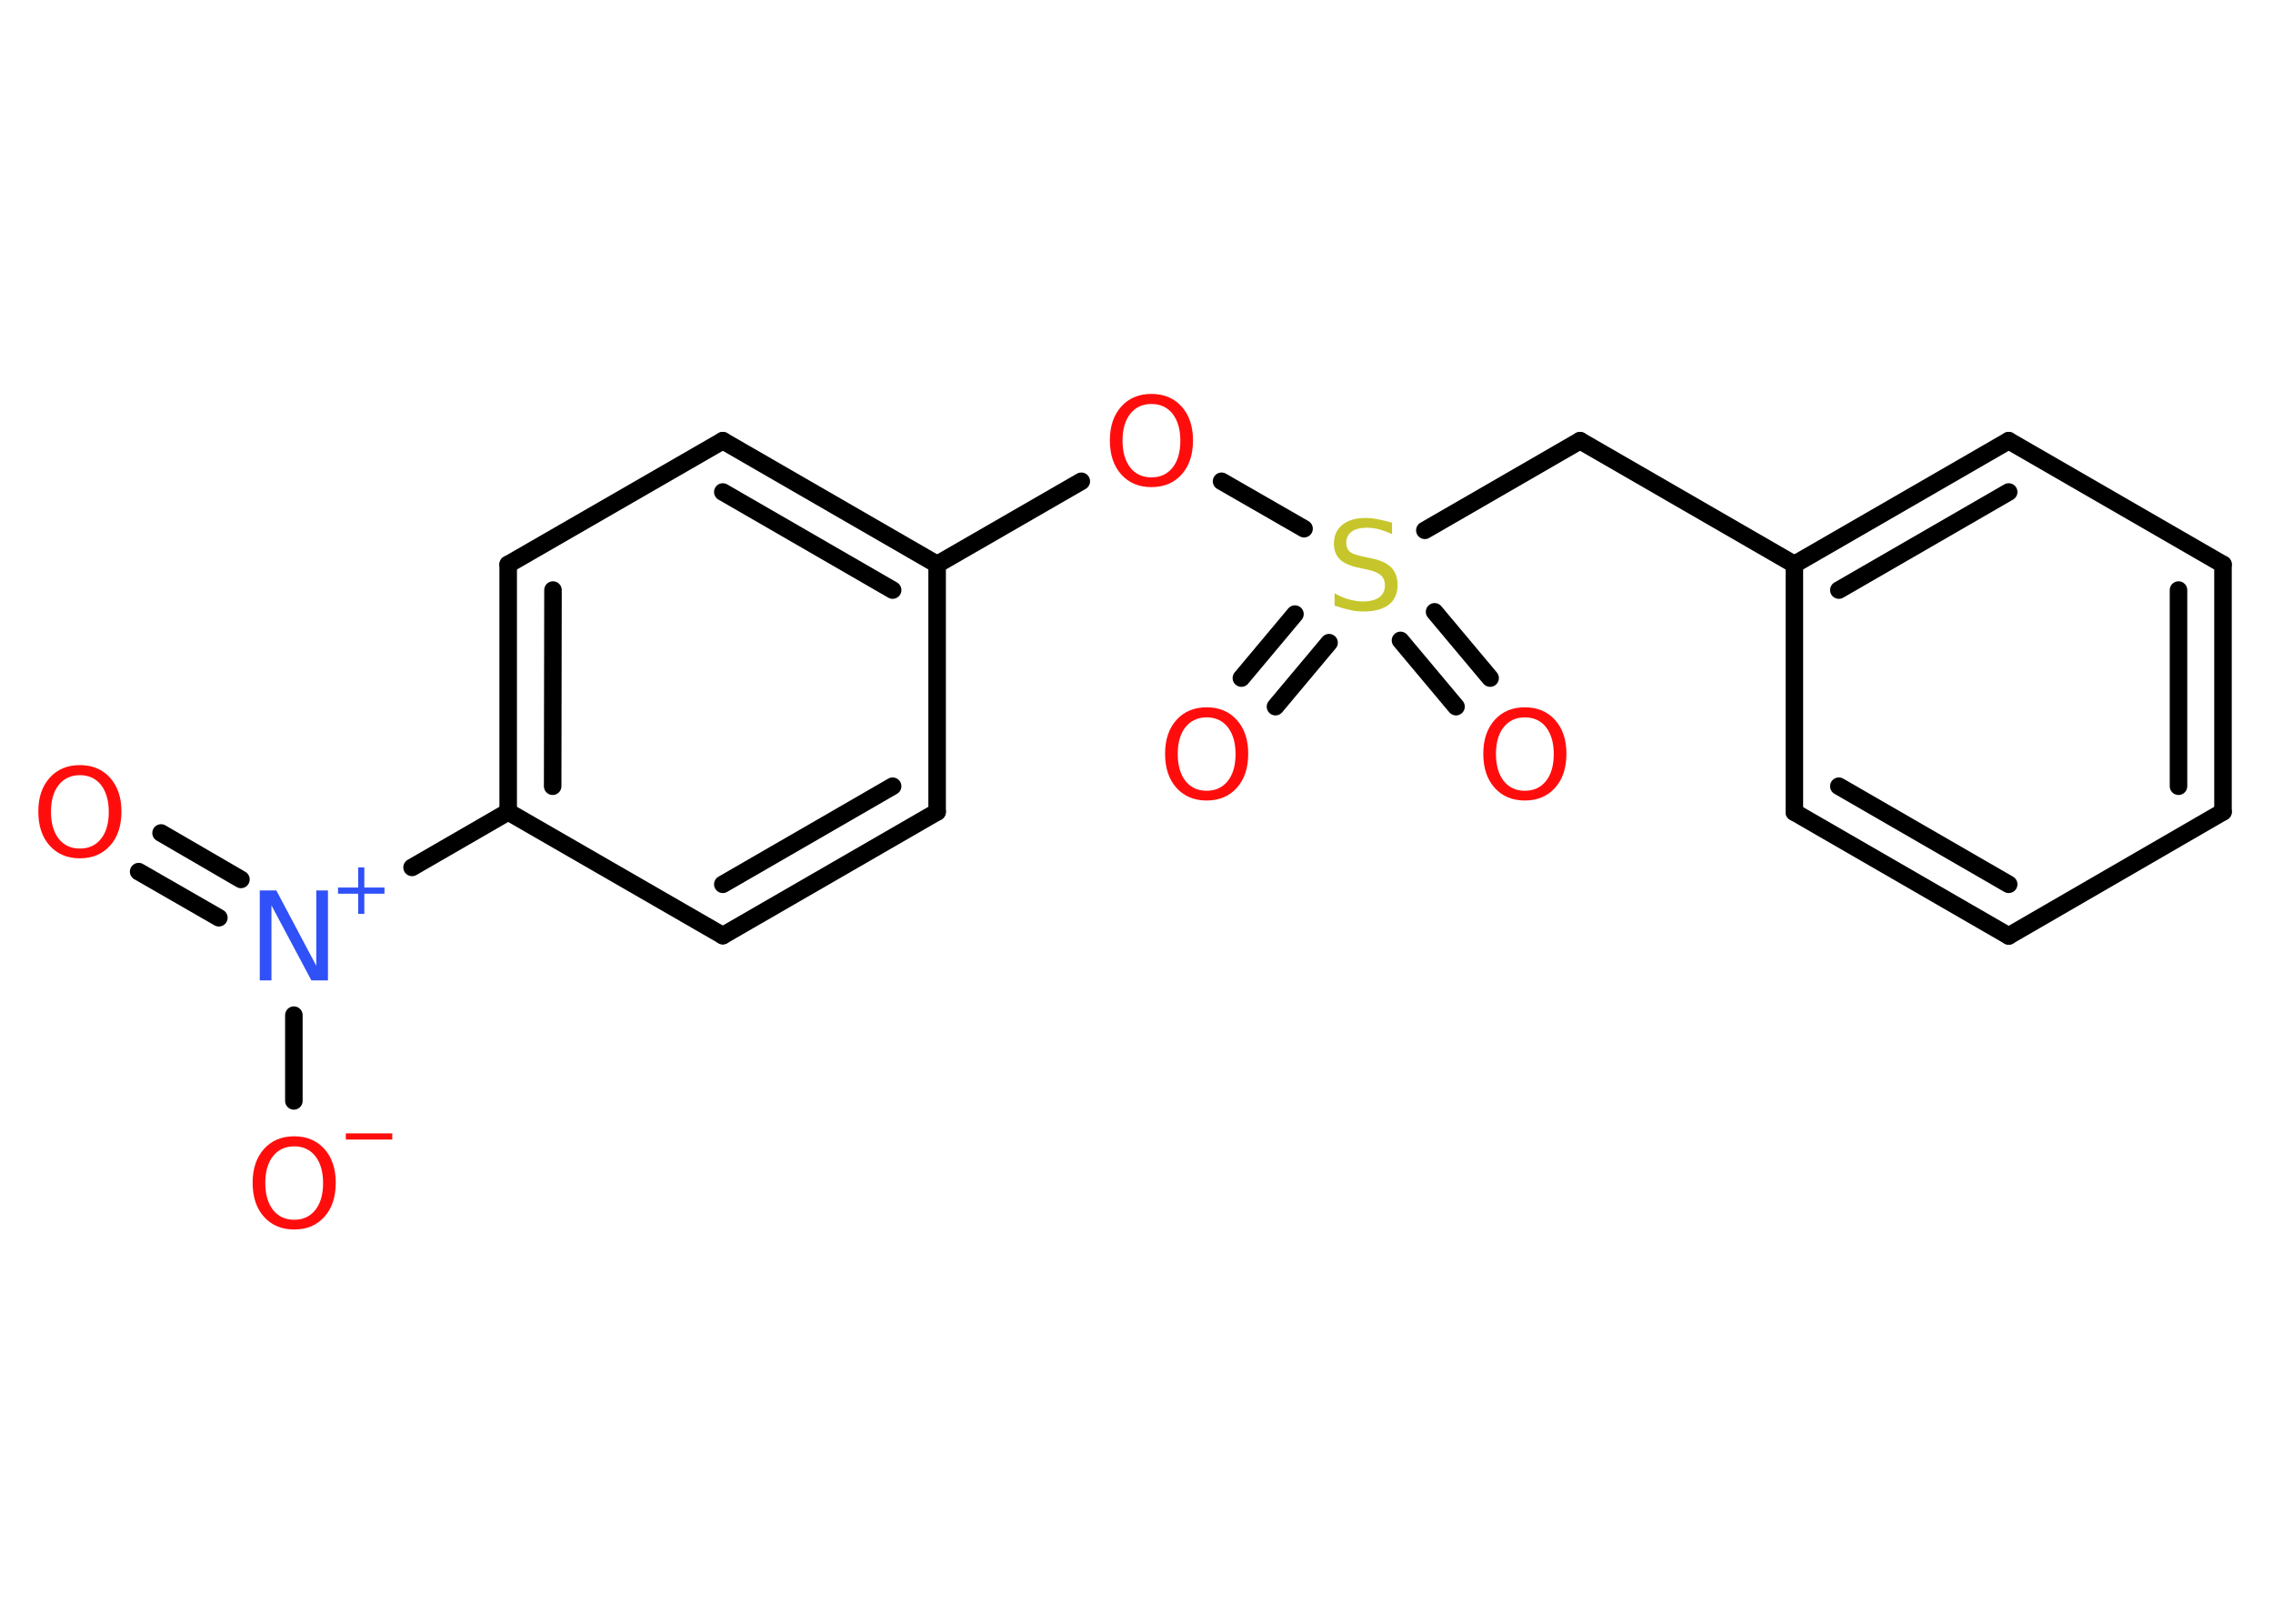 <?xml version='1.0' encoding='UTF-8'?>
<!DOCTYPE svg PUBLIC "-//W3C//DTD SVG 1.1//EN" "http://www.w3.org/Graphics/SVG/1.1/DTD/svg11.dtd">
<svg version='1.2' xmlns='http://www.w3.org/2000/svg' xmlns:xlink='http://www.w3.org/1999/xlink' width='70.0mm' height='50.0mm' viewBox='0 0 70.0 50.0'>
  <desc>Generated by the Chemistry Development Kit (http://github.com/cdk)</desc>
  <g stroke-linecap='round' stroke-linejoin='round' stroke='#000000' stroke-width='.54' fill='#FF0D0D'>
    <rect x='.0' y='.0' width='70.0' height='50.0' fill='#FFFFFF' stroke='none'/>
    <g id='mol1' class='mol'>
      <g id='mol1bnd1' class='bond'>
        <line x1='4.96' y1='25.65' x2='7.42' y2='27.08'/>
        <line x1='4.27' y1='26.84' x2='6.74' y2='28.26'/>
      </g>
      <line id='mol1bnd2' class='bond' x1='9.05' y1='31.26' x2='9.05' y2='33.9'/>
      <line id='mol1bnd3' class='bond' x1='12.69' y1='26.71' x2='15.65' y2='25.0'/>
      <g id='mol1bnd4' class='bond'>
        <line x1='15.65' y1='17.38' x2='15.65' y2='25.0'/>
        <line x1='17.03' y1='18.17' x2='17.02' y2='24.21'/>
      </g>
      <line id='mol1bnd5' class='bond' x1='15.65' y1='17.38' x2='22.26' y2='13.57'/>
      <g id='mol1bnd6' class='bond'>
        <line x1='28.86' y1='17.38' x2='22.26' y2='13.57'/>
        <line x1='27.49' y1='18.17' x2='22.26' y2='15.15'/>
      </g>
      <line id='mol1bnd7' class='bond' x1='28.86' y1='17.38' x2='33.3' y2='14.82'/>
      <line id='mol1bnd8' class='bond' x1='37.62' y1='14.82' x2='40.16' y2='16.28'/>
      <g id='mol1bnd9' class='bond'>
        <line x1='40.93' y1='19.79' x2='39.28' y2='21.76'/>
        <line x1='39.88' y1='18.91' x2='38.23' y2='20.88'/>
      </g>
      <g id='mol1bnd10' class='bond'>
        <line x1='44.18' y1='18.84' x2='45.89' y2='20.88'/>
        <line x1='43.13' y1='19.72' x2='44.84' y2='21.76'/>
      </g>
      <line id='mol1bnd11' class='bond' x1='43.88' y1='16.33' x2='48.66' y2='13.57'/>
      <line id='mol1bnd12' class='bond' x1='48.66' y1='13.57' x2='55.26' y2='17.38'/>
      <g id='mol1bnd13' class='bond'>
        <line x1='61.86' y1='13.57' x2='55.26' y2='17.38'/>
        <line x1='61.86' y1='15.15' x2='56.63' y2='18.17'/>
      </g>
      <line id='mol1bnd14' class='bond' x1='61.86' y1='13.57' x2='68.46' y2='17.38'/>
      <g id='mol1bnd15' class='bond'>
        <line x1='68.46' y1='25.0' x2='68.46' y2='17.38'/>
        <line x1='67.09' y1='24.21' x2='67.09' y2='18.17'/>
      </g>
      <line id='mol1bnd16' class='bond' x1='68.46' y1='25.0' x2='61.86' y2='28.82'/>
      <g id='mol1bnd17' class='bond'>
        <line x1='55.26' y1='25.01' x2='61.86' y2='28.82'/>
        <line x1='56.63' y1='24.21' x2='61.86' y2='27.23'/>
      </g>
      <line id='mol1bnd18' class='bond' x1='55.26' y1='17.38' x2='55.26' y2='25.01'/>
      <line id='mol1bnd19' class='bond' x1='28.86' y1='17.38' x2='28.86' y2='25.0'/>
      <g id='mol1bnd20' class='bond'>
        <line x1='22.26' y1='28.81' x2='28.86' y2='25.0'/>
        <line x1='22.26' y1='27.23' x2='27.49' y2='24.21'/>
      </g>
      <line id='mol1bnd21' class='bond' x1='15.65' y1='25.0' x2='22.26' y2='28.81'/>
      <path id='mol1atm1' class='atom' d='M2.46 23.87q-.41 .0 -.65 .3q-.24 .3 -.24 .83q.0 .52 .24 .83q.24 .3 .65 .3q.41 .0 .65 -.3q.24 -.3 .24 -.83q.0 -.52 -.24 -.83q-.24 -.3 -.65 -.3zM2.46 23.56q.58 .0 .93 .39q.35 .39 .35 1.04q.0 .66 -.35 1.05q-.35 .39 -.93 .39q-.58 .0 -.93 -.39q-.35 -.39 -.35 -1.05q.0 -.65 .35 -1.04q.35 -.39 .93 -.39z' stroke='none'/>
      <g id='mol1atm2' class='atom'>
        <path d='M8.01 27.42h.5l1.23 2.32v-2.32h.36v2.77h-.51l-1.23 -2.31v2.31h-.36v-2.77z' stroke='none' fill='#3050F8'/>
        <path d='M11.22 26.71v.62h.62v.19h-.62v.62h-.19v-.62h-.62v-.19h.62v-.62h.19z' stroke='none' fill='#3050F8'/>
      </g>
      <g id='mol1atm3' class='atom'>
        <path d='M9.06 35.3q-.41 .0 -.65 .3q-.24 .3 -.24 .83q.0 .52 .24 .83q.24 .3 .65 .3q.41 .0 .65 -.3q.24 -.3 .24 -.83q.0 -.52 -.24 -.83q-.24 -.3 -.65 -.3zM9.06 34.99q.58 .0 .93 .39q.35 .39 .35 1.04q.0 .66 -.35 1.05q-.35 .39 -.93 .39q-.58 .0 -.93 -.39q-.35 -.39 -.35 -1.05q.0 -.65 .35 -1.04q.35 -.39 .93 -.39z' stroke='none'/>
        <path d='M10.65 34.9h1.43v.19h-1.43v-.19z' stroke='none'/>
      </g>
      <path id='mol1atm8' class='atom' d='M35.46 12.44q-.41 .0 -.65 .3q-.24 .3 -.24 .83q.0 .52 .24 .83q.24 .3 .65 .3q.41 .0 .65 -.3q.24 -.3 .24 -.83q.0 -.52 -.24 -.83q-.24 -.3 -.65 -.3zM35.46 12.13q.58 .0 .93 .39q.35 .39 .35 1.04q.0 .66 -.35 1.05q-.35 .39 -.93 .39q-.58 .0 -.93 -.39q-.35 -.39 -.35 -1.05q.0 -.65 .35 -1.04q.35 -.39 .93 -.39z' stroke='none'/>
      <path id='mol1atm9' class='atom' d='M42.87 16.09v.36q-.21 -.1 -.4 -.15q-.19 -.05 -.37 -.05q-.31 .0 -.47 .12q-.17 .12 -.17 .34q.0 .18 .11 .28q.11 .09 .42 .15l.23 .05q.42 .08 .62 .28q.2 .2 .2 .54q.0 .4 -.27 .61q-.27 .21 -.79 .21q-.2 .0 -.42 -.05q-.22 -.05 -.46 -.13v-.38q.23 .13 .45 .19q.22 .06 .43 .06q.32 .0 .5 -.13q.17 -.13 .17 -.36q.0 -.21 -.13 -.32q-.13 -.11 -.41 -.17l-.23 -.05q-.42 -.08 -.61 -.26q-.19 -.18 -.19 -.49q.0 -.37 .26 -.58q.26 -.21 .71 -.21q.19 .0 .39 .04q.2 .04 .41 .1z' stroke='none' fill='#C6C62C'/>
      <path id='mol1atm10' class='atom' d='M37.16 22.09q-.41 .0 -.65 .3q-.24 .3 -.24 .83q.0 .52 .24 .83q.24 .3 .65 .3q.41 .0 .65 -.3q.24 -.3 .24 -.83q.0 -.52 -.24 -.83q-.24 -.3 -.65 -.3zM37.16 21.78q.58 .0 .93 .39q.35 .39 .35 1.04q.0 .66 -.35 1.05q-.35 .39 -.93 .39q-.58 .0 -.93 -.39q-.35 -.39 -.35 -1.05q.0 -.65 .35 -1.04q.35 -.39 .93 -.39z' stroke='none'/>
      <path id='mol1atm11' class='atom' d='M46.96 22.09q-.41 .0 -.65 .3q-.24 .3 -.24 .83q.0 .52 .24 .83q.24 .3 .65 .3q.41 .0 .65 -.3q.24 -.3 .24 -.83q.0 -.52 -.24 -.83q-.24 -.3 -.65 -.3zM46.96 21.78q.58 .0 .93 .39q.35 .39 .35 1.04q.0 .66 -.35 1.05q-.35 .39 -.93 .39q-.58 .0 -.93 -.39q-.35 -.39 -.35 -1.05q.0 -.65 .35 -1.04q.35 -.39 .93 -.39z' stroke='none'/>
    </g>
  </g>
</svg>
